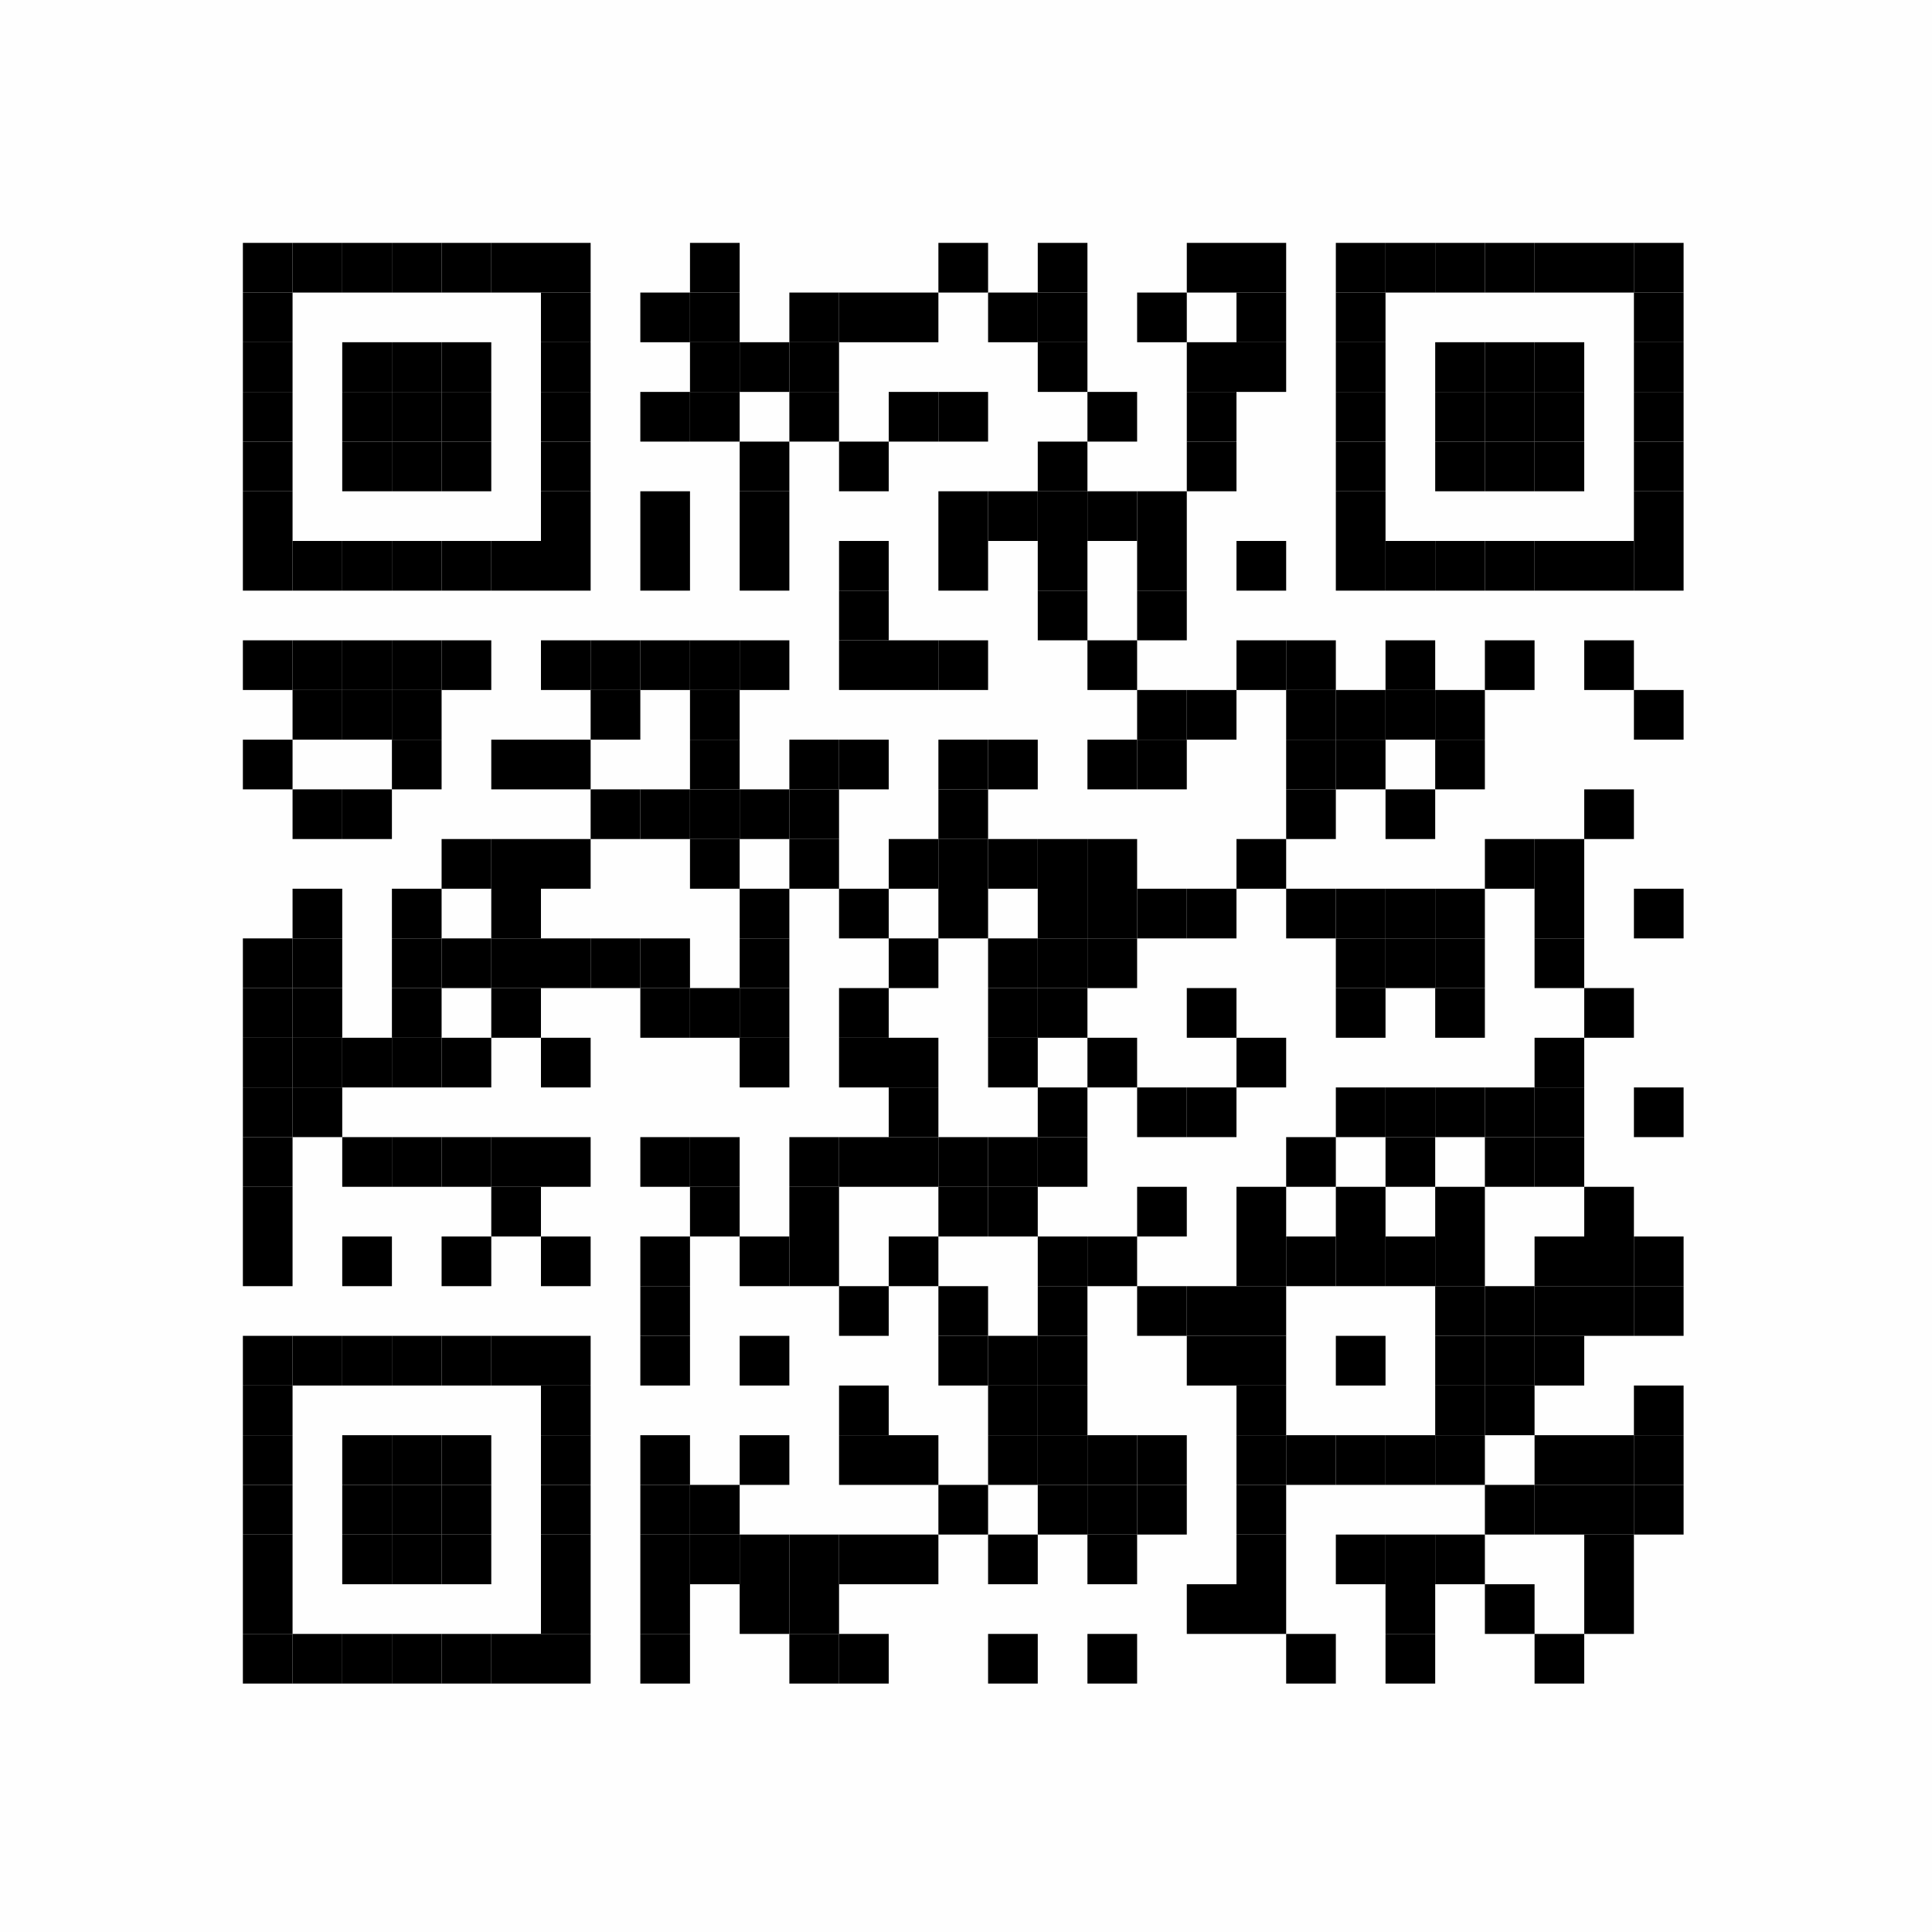 <?xml version="1.0" encoding="UTF-8"?>
<svg xmlns="http://www.w3.org/2000/svg" xmlns:xlink="http://www.w3.org/1999/xlink" version="1.1" width="350px" height="350px" viewBox="0 0 350 350"><defs><rect id="r0" width="9" height="9" fill="#000000"/></defs><rect x="0" y="0" width="350" height="350" fill="#fefefe"/><use x="44" y="44" xlink:href="#r0"/><use x="53" y="44" xlink:href="#r0"/><use x="62" y="44" xlink:href="#r0"/><use x="71" y="44" xlink:href="#r0"/><use x="80" y="44" xlink:href="#r0"/><use x="89" y="44" xlink:href="#r0"/><use x="98" y="44" xlink:href="#r0"/><use x="125" y="44" xlink:href="#r0"/><use x="170" y="44" xlink:href="#r0"/><use x="188" y="44" xlink:href="#r0"/><use x="215" y="44" xlink:href="#r0"/><use x="224" y="44" xlink:href="#r0"/><use x="242" y="44" xlink:href="#r0"/><use x="251" y="44" xlink:href="#r0"/><use x="260" y="44" xlink:href="#r0"/><use x="269" y="44" xlink:href="#r0"/><use x="278" y="44" xlink:href="#r0"/><use x="287" y="44" xlink:href="#r0"/><use x="296" y="44" xlink:href="#r0"/><use x="44" y="53" xlink:href="#r0"/><use x="98" y="53" xlink:href="#r0"/><use x="116" y="53" xlink:href="#r0"/><use x="125" y="53" xlink:href="#r0"/><use x="143" y="53" xlink:href="#r0"/><use x="152" y="53" xlink:href="#r0"/><use x="161" y="53" xlink:href="#r0"/><use x="179" y="53" xlink:href="#r0"/><use x="188" y="53" xlink:href="#r0"/><use x="206" y="53" xlink:href="#r0"/><use x="224" y="53" xlink:href="#r0"/><use x="242" y="53" xlink:href="#r0"/><use x="296" y="53" xlink:href="#r0"/><use x="44" y="62" xlink:href="#r0"/><use x="62" y="62" xlink:href="#r0"/><use x="71" y="62" xlink:href="#r0"/><use x="80" y="62" xlink:href="#r0"/><use x="98" y="62" xlink:href="#r0"/><use x="125" y="62" xlink:href="#r0"/><use x="134" y="62" xlink:href="#r0"/><use x="143" y="62" xlink:href="#r0"/><use x="188" y="62" xlink:href="#r0"/><use x="215" y="62" xlink:href="#r0"/><use x="224" y="62" xlink:href="#r0"/><use x="242" y="62" xlink:href="#r0"/><use x="260" y="62" xlink:href="#r0"/><use x="269" y="62" xlink:href="#r0"/><use x="278" y="62" xlink:href="#r0"/><use x="296" y="62" xlink:href="#r0"/><use x="44" y="71" xlink:href="#r0"/><use x="62" y="71" xlink:href="#r0"/><use x="71" y="71" xlink:href="#r0"/><use x="80" y="71" xlink:href="#r0"/><use x="98" y="71" xlink:href="#r0"/><use x="116" y="71" xlink:href="#r0"/><use x="125" y="71" xlink:href="#r0"/><use x="143" y="71" xlink:href="#r0"/><use x="161" y="71" xlink:href="#r0"/><use x="170" y="71" xlink:href="#r0"/><use x="197" y="71" xlink:href="#r0"/><use x="215" y="71" xlink:href="#r0"/><use x="242" y="71" xlink:href="#r0"/><use x="260" y="71" xlink:href="#r0"/><use x="269" y="71" xlink:href="#r0"/><use x="278" y="71" xlink:href="#r0"/><use x="296" y="71" xlink:href="#r0"/><use x="44" y="80" xlink:href="#r0"/><use x="62" y="80" xlink:href="#r0"/><use x="71" y="80" xlink:href="#r0"/><use x="80" y="80" xlink:href="#r0"/><use x="98" y="80" xlink:href="#r0"/><use x="134" y="80" xlink:href="#r0"/><use x="152" y="80" xlink:href="#r0"/><use x="188" y="80" xlink:href="#r0"/><use x="215" y="80" xlink:href="#r0"/><use x="242" y="80" xlink:href="#r0"/><use x="260" y="80" xlink:href="#r0"/><use x="269" y="80" xlink:href="#r0"/><use x="278" y="80" xlink:href="#r0"/><use x="296" y="80" xlink:href="#r0"/><use x="44" y="89" xlink:href="#r0"/><use x="98" y="89" xlink:href="#r0"/><use x="116" y="89" xlink:href="#r0"/><use x="134" y="89" xlink:href="#r0"/><use x="170" y="89" xlink:href="#r0"/><use x="179" y="89" xlink:href="#r0"/><use x="188" y="89" xlink:href="#r0"/><use x="197" y="89" xlink:href="#r0"/><use x="206" y="89" xlink:href="#r0"/><use x="242" y="89" xlink:href="#r0"/><use x="296" y="89" xlink:href="#r0"/><use x="44" y="98" xlink:href="#r0"/><use x="53" y="98" xlink:href="#r0"/><use x="62" y="98" xlink:href="#r0"/><use x="71" y="98" xlink:href="#r0"/><use x="80" y="98" xlink:href="#r0"/><use x="89" y="98" xlink:href="#r0"/><use x="98" y="98" xlink:href="#r0"/><use x="116" y="98" xlink:href="#r0"/><use x="134" y="98" xlink:href="#r0"/><use x="152" y="98" xlink:href="#r0"/><use x="170" y="98" xlink:href="#r0"/><use x="188" y="98" xlink:href="#r0"/><use x="206" y="98" xlink:href="#r0"/><use x="224" y="98" xlink:href="#r0"/><use x="242" y="98" xlink:href="#r0"/><use x="251" y="98" xlink:href="#r0"/><use x="260" y="98" xlink:href="#r0"/><use x="269" y="98" xlink:href="#r0"/><use x="278" y="98" xlink:href="#r0"/><use x="287" y="98" xlink:href="#r0"/><use x="296" y="98" xlink:href="#r0"/><use x="152" y="107" xlink:href="#r0"/><use x="188" y="107" xlink:href="#r0"/><use x="206" y="107" xlink:href="#r0"/><use x="44" y="116" xlink:href="#r0"/><use x="53" y="116" xlink:href="#r0"/><use x="62" y="116" xlink:href="#r0"/><use x="71" y="116" xlink:href="#r0"/><use x="80" y="116" xlink:href="#r0"/><use x="98" y="116" xlink:href="#r0"/><use x="107" y="116" xlink:href="#r0"/><use x="116" y="116" xlink:href="#r0"/><use x="125" y="116" xlink:href="#r0"/><use x="134" y="116" xlink:href="#r0"/><use x="152" y="116" xlink:href="#r0"/><use x="161" y="116" xlink:href="#r0"/><use x="170" y="116" xlink:href="#r0"/><use x="197" y="116" xlink:href="#r0"/><use x="224" y="116" xlink:href="#r0"/><use x="233" y="116" xlink:href="#r0"/><use x="251" y="116" xlink:href="#r0"/><use x="269" y="116" xlink:href="#r0"/><use x="287" y="116" xlink:href="#r0"/><use x="53" y="125" xlink:href="#r0"/><use x="62" y="125" xlink:href="#r0"/><use x="71" y="125" xlink:href="#r0"/><use x="107" y="125" xlink:href="#r0"/><use x="125" y="125" xlink:href="#r0"/><use x="206" y="125" xlink:href="#r0"/><use x="215" y="125" xlink:href="#r0"/><use x="233" y="125" xlink:href="#r0"/><use x="242" y="125" xlink:href="#r0"/><use x="251" y="125" xlink:href="#r0"/><use x="260" y="125" xlink:href="#r0"/><use x="296" y="125" xlink:href="#r0"/><use x="44" y="134" xlink:href="#r0"/><use x="71" y="134" xlink:href="#r0"/><use x="89" y="134" xlink:href="#r0"/><use x="98" y="134" xlink:href="#r0"/><use x="125" y="134" xlink:href="#r0"/><use x="143" y="134" xlink:href="#r0"/><use x="152" y="134" xlink:href="#r0"/><use x="170" y="134" xlink:href="#r0"/><use x="179" y="134" xlink:href="#r0"/><use x="197" y="134" xlink:href="#r0"/><use x="206" y="134" xlink:href="#r0"/><use x="233" y="134" xlink:href="#r0"/><use x="242" y="134" xlink:href="#r0"/><use x="260" y="134" xlink:href="#r0"/><use x="53" y="143" xlink:href="#r0"/><use x="62" y="143" xlink:href="#r0"/><use x="107" y="143" xlink:href="#r0"/><use x="116" y="143" xlink:href="#r0"/><use x="125" y="143" xlink:href="#r0"/><use x="134" y="143" xlink:href="#r0"/><use x="143" y="143" xlink:href="#r0"/><use x="170" y="143" xlink:href="#r0"/><use x="233" y="143" xlink:href="#r0"/><use x="251" y="143" xlink:href="#r0"/><use x="287" y="143" xlink:href="#r0"/><use x="80" y="152" xlink:href="#r0"/><use x="89" y="152" xlink:href="#r0"/><use x="98" y="152" xlink:href="#r0"/><use x="125" y="152" xlink:href="#r0"/><use x="143" y="152" xlink:href="#r0"/><use x="161" y="152" xlink:href="#r0"/><use x="170" y="152" xlink:href="#r0"/><use x="179" y="152" xlink:href="#r0"/><use x="188" y="152" xlink:href="#r0"/><use x="197" y="152" xlink:href="#r0"/><use x="224" y="152" xlink:href="#r0"/><use x="269" y="152" xlink:href="#r0"/><use x="278" y="152" xlink:href="#r0"/><use x="53" y="161" xlink:href="#r0"/><use x="71" y="161" xlink:href="#r0"/><use x="89" y="161" xlink:href="#r0"/><use x="134" y="161" xlink:href="#r0"/><use x="152" y="161" xlink:href="#r0"/><use x="170" y="161" xlink:href="#r0"/><use x="188" y="161" xlink:href="#r0"/><use x="197" y="161" xlink:href="#r0"/><use x="206" y="161" xlink:href="#r0"/><use x="215" y="161" xlink:href="#r0"/><use x="233" y="161" xlink:href="#r0"/><use x="242" y="161" xlink:href="#r0"/><use x="251" y="161" xlink:href="#r0"/><use x="260" y="161" xlink:href="#r0"/><use x="278" y="161" xlink:href="#r0"/><use x="296" y="161" xlink:href="#r0"/><use x="44" y="170" xlink:href="#r0"/><use x="53" y="170" xlink:href="#r0"/><use x="71" y="170" xlink:href="#r0"/><use x="80" y="170" xlink:href="#r0"/><use x="89" y="170" xlink:href="#r0"/><use x="98" y="170" xlink:href="#r0"/><use x="107" y="170" xlink:href="#r0"/><use x="116" y="170" xlink:href="#r0"/><use x="134" y="170" xlink:href="#r0"/><use x="161" y="170" xlink:href="#r0"/><use x="179" y="170" xlink:href="#r0"/><use x="188" y="170" xlink:href="#r0"/><use x="197" y="170" xlink:href="#r0"/><use x="242" y="170" xlink:href="#r0"/><use x="251" y="170" xlink:href="#r0"/><use x="260" y="170" xlink:href="#r0"/><use x="278" y="170" xlink:href="#r0"/><use x="44" y="179" xlink:href="#r0"/><use x="53" y="179" xlink:href="#r0"/><use x="71" y="179" xlink:href="#r0"/><use x="89" y="179" xlink:href="#r0"/><use x="116" y="179" xlink:href="#r0"/><use x="125" y="179" xlink:href="#r0"/><use x="134" y="179" xlink:href="#r0"/><use x="152" y="179" xlink:href="#r0"/><use x="179" y="179" xlink:href="#r0"/><use x="188" y="179" xlink:href="#r0"/><use x="215" y="179" xlink:href="#r0"/><use x="242" y="179" xlink:href="#r0"/><use x="260" y="179" xlink:href="#r0"/><use x="287" y="179" xlink:href="#r0"/><use x="44" y="188" xlink:href="#r0"/><use x="53" y="188" xlink:href="#r0"/><use x="62" y="188" xlink:href="#r0"/><use x="71" y="188" xlink:href="#r0"/><use x="80" y="188" xlink:href="#r0"/><use x="98" y="188" xlink:href="#r0"/><use x="134" y="188" xlink:href="#r0"/><use x="152" y="188" xlink:href="#r0"/><use x="161" y="188" xlink:href="#r0"/><use x="179" y="188" xlink:href="#r0"/><use x="197" y="188" xlink:href="#r0"/><use x="224" y="188" xlink:href="#r0"/><use x="278" y="188" xlink:href="#r0"/><use x="44" y="197" xlink:href="#r0"/><use x="53" y="197" xlink:href="#r0"/><use x="161" y="197" xlink:href="#r0"/><use x="188" y="197" xlink:href="#r0"/><use x="206" y="197" xlink:href="#r0"/><use x="215" y="197" xlink:href="#r0"/><use x="242" y="197" xlink:href="#r0"/><use x="251" y="197" xlink:href="#r0"/><use x="260" y="197" xlink:href="#r0"/><use x="269" y="197" xlink:href="#r0"/><use x="278" y="197" xlink:href="#r0"/><use x="296" y="197" xlink:href="#r0"/><use x="44" y="206" xlink:href="#r0"/><use x="62" y="206" xlink:href="#r0"/><use x="71" y="206" xlink:href="#r0"/><use x="80" y="206" xlink:href="#r0"/><use x="89" y="206" xlink:href="#r0"/><use x="98" y="206" xlink:href="#r0"/><use x="116" y="206" xlink:href="#r0"/><use x="125" y="206" xlink:href="#r0"/><use x="143" y="206" xlink:href="#r0"/><use x="152" y="206" xlink:href="#r0"/><use x="161" y="206" xlink:href="#r0"/><use x="170" y="206" xlink:href="#r0"/><use x="179" y="206" xlink:href="#r0"/><use x="188" y="206" xlink:href="#r0"/><use x="233" y="206" xlink:href="#r0"/><use x="251" y="206" xlink:href="#r0"/><use x="269" y="206" xlink:href="#r0"/><use x="278" y="206" xlink:href="#r0"/><use x="44" y="215" xlink:href="#r0"/><use x="89" y="215" xlink:href="#r0"/><use x="125" y="215" xlink:href="#r0"/><use x="143" y="215" xlink:href="#r0"/><use x="170" y="215" xlink:href="#r0"/><use x="179" y="215" xlink:href="#r0"/><use x="206" y="215" xlink:href="#r0"/><use x="224" y="215" xlink:href="#r0"/><use x="242" y="215" xlink:href="#r0"/><use x="260" y="215" xlink:href="#r0"/><use x="287" y="215" xlink:href="#r0"/><use x="44" y="224" xlink:href="#r0"/><use x="62" y="224" xlink:href="#r0"/><use x="80" y="224" xlink:href="#r0"/><use x="98" y="224" xlink:href="#r0"/><use x="116" y="224" xlink:href="#r0"/><use x="134" y="224" xlink:href="#r0"/><use x="143" y="224" xlink:href="#r0"/><use x="161" y="224" xlink:href="#r0"/><use x="188" y="224" xlink:href="#r0"/><use x="197" y="224" xlink:href="#r0"/><use x="224" y="224" xlink:href="#r0"/><use x="233" y="224" xlink:href="#r0"/><use x="242" y="224" xlink:href="#r0"/><use x="251" y="224" xlink:href="#r0"/><use x="260" y="224" xlink:href="#r0"/><use x="278" y="224" xlink:href="#r0"/><use x="287" y="224" xlink:href="#r0"/><use x="296" y="224" xlink:href="#r0"/><use x="116" y="233" xlink:href="#r0"/><use x="152" y="233" xlink:href="#r0"/><use x="170" y="233" xlink:href="#r0"/><use x="188" y="233" xlink:href="#r0"/><use x="206" y="233" xlink:href="#r0"/><use x="215" y="233" xlink:href="#r0"/><use x="224" y="233" xlink:href="#r0"/><use x="260" y="233" xlink:href="#r0"/><use x="269" y="233" xlink:href="#r0"/><use x="278" y="233" xlink:href="#r0"/><use x="287" y="233" xlink:href="#r0"/><use x="296" y="233" xlink:href="#r0"/><use x="44" y="242" xlink:href="#r0"/><use x="53" y="242" xlink:href="#r0"/><use x="62" y="242" xlink:href="#r0"/><use x="71" y="242" xlink:href="#r0"/><use x="80" y="242" xlink:href="#r0"/><use x="89" y="242" xlink:href="#r0"/><use x="98" y="242" xlink:href="#r0"/><use x="116" y="242" xlink:href="#r0"/><use x="134" y="242" xlink:href="#r0"/><use x="170" y="242" xlink:href="#r0"/><use x="179" y="242" xlink:href="#r0"/><use x="188" y="242" xlink:href="#r0"/><use x="215" y="242" xlink:href="#r0"/><use x="224" y="242" xlink:href="#r0"/><use x="242" y="242" xlink:href="#r0"/><use x="260" y="242" xlink:href="#r0"/><use x="269" y="242" xlink:href="#r0"/><use x="278" y="242" xlink:href="#r0"/><use x="44" y="251" xlink:href="#r0"/><use x="98" y="251" xlink:href="#r0"/><use x="152" y="251" xlink:href="#r0"/><use x="179" y="251" xlink:href="#r0"/><use x="188" y="251" xlink:href="#r0"/><use x="224" y="251" xlink:href="#r0"/><use x="260" y="251" xlink:href="#r0"/><use x="269" y="251" xlink:href="#r0"/><use x="296" y="251" xlink:href="#r0"/><use x="44" y="260" xlink:href="#r0"/><use x="62" y="260" xlink:href="#r0"/><use x="71" y="260" xlink:href="#r0"/><use x="80" y="260" xlink:href="#r0"/><use x="98" y="260" xlink:href="#r0"/><use x="116" y="260" xlink:href="#r0"/><use x="134" y="260" xlink:href="#r0"/><use x="152" y="260" xlink:href="#r0"/><use x="161" y="260" xlink:href="#r0"/><use x="179" y="260" xlink:href="#r0"/><use x="188" y="260" xlink:href="#r0"/><use x="197" y="260" xlink:href="#r0"/><use x="206" y="260" xlink:href="#r0"/><use x="224" y="260" xlink:href="#r0"/><use x="233" y="260" xlink:href="#r0"/><use x="242" y="260" xlink:href="#r0"/><use x="251" y="260" xlink:href="#r0"/><use x="260" y="260" xlink:href="#r0"/><use x="278" y="260" xlink:href="#r0"/><use x="287" y="260" xlink:href="#r0"/><use x="296" y="260" xlink:href="#r0"/><use x="44" y="269" xlink:href="#r0"/><use x="62" y="269" xlink:href="#r0"/><use x="71" y="269" xlink:href="#r0"/><use x="80" y="269" xlink:href="#r0"/><use x="98" y="269" xlink:href="#r0"/><use x="116" y="269" xlink:href="#r0"/><use x="125" y="269" xlink:href="#r0"/><use x="170" y="269" xlink:href="#r0"/><use x="188" y="269" xlink:href="#r0"/><use x="197" y="269" xlink:href="#r0"/><use x="206" y="269" xlink:href="#r0"/><use x="224" y="269" xlink:href="#r0"/><use x="269" y="269" xlink:href="#r0"/><use x="278" y="269" xlink:href="#r0"/><use x="287" y="269" xlink:href="#r0"/><use x="296" y="269" xlink:href="#r0"/><use x="44" y="278" xlink:href="#r0"/><use x="62" y="278" xlink:href="#r0"/><use x="71" y="278" xlink:href="#r0"/><use x="80" y="278" xlink:href="#r0"/><use x="98" y="278" xlink:href="#r0"/><use x="116" y="278" xlink:href="#r0"/><use x="125" y="278" xlink:href="#r0"/><use x="134" y="278" xlink:href="#r0"/><use x="143" y="278" xlink:href="#r0"/><use x="152" y="278" xlink:href="#r0"/><use x="161" y="278" xlink:href="#r0"/><use x="179" y="278" xlink:href="#r0"/><use x="197" y="278" xlink:href="#r0"/><use x="224" y="278" xlink:href="#r0"/><use x="242" y="278" xlink:href="#r0"/><use x="251" y="278" xlink:href="#r0"/><use x="260" y="278" xlink:href="#r0"/><use x="287" y="278" xlink:href="#r0"/><use x="44" y="287" xlink:href="#r0"/><use x="98" y="287" xlink:href="#r0"/><use x="116" y="287" xlink:href="#r0"/><use x="134" y="287" xlink:href="#r0"/><use x="143" y="287" xlink:href="#r0"/><use x="215" y="287" xlink:href="#r0"/><use x="224" y="287" xlink:href="#r0"/><use x="251" y="287" xlink:href="#r0"/><use x="269" y="287" xlink:href="#r0"/><use x="287" y="287" xlink:href="#r0"/><use x="44" y="296" xlink:href="#r0"/><use x="53" y="296" xlink:href="#r0"/><use x="62" y="296" xlink:href="#r0"/><use x="71" y="296" xlink:href="#r0"/><use x="80" y="296" xlink:href="#r0"/><use x="89" y="296" xlink:href="#r0"/><use x="98" y="296" xlink:href="#r0"/><use x="116" y="296" xlink:href="#r0"/><use x="143" y="296" xlink:href="#r0"/><use x="152" y="296" xlink:href="#r0"/><use x="179" y="296" xlink:href="#r0"/><use x="197" y="296" xlink:href="#r0"/><use x="233" y="296" xlink:href="#r0"/><use x="251" y="296" xlink:href="#r0"/><use x="278" y="296" xlink:href="#r0"/></svg>
